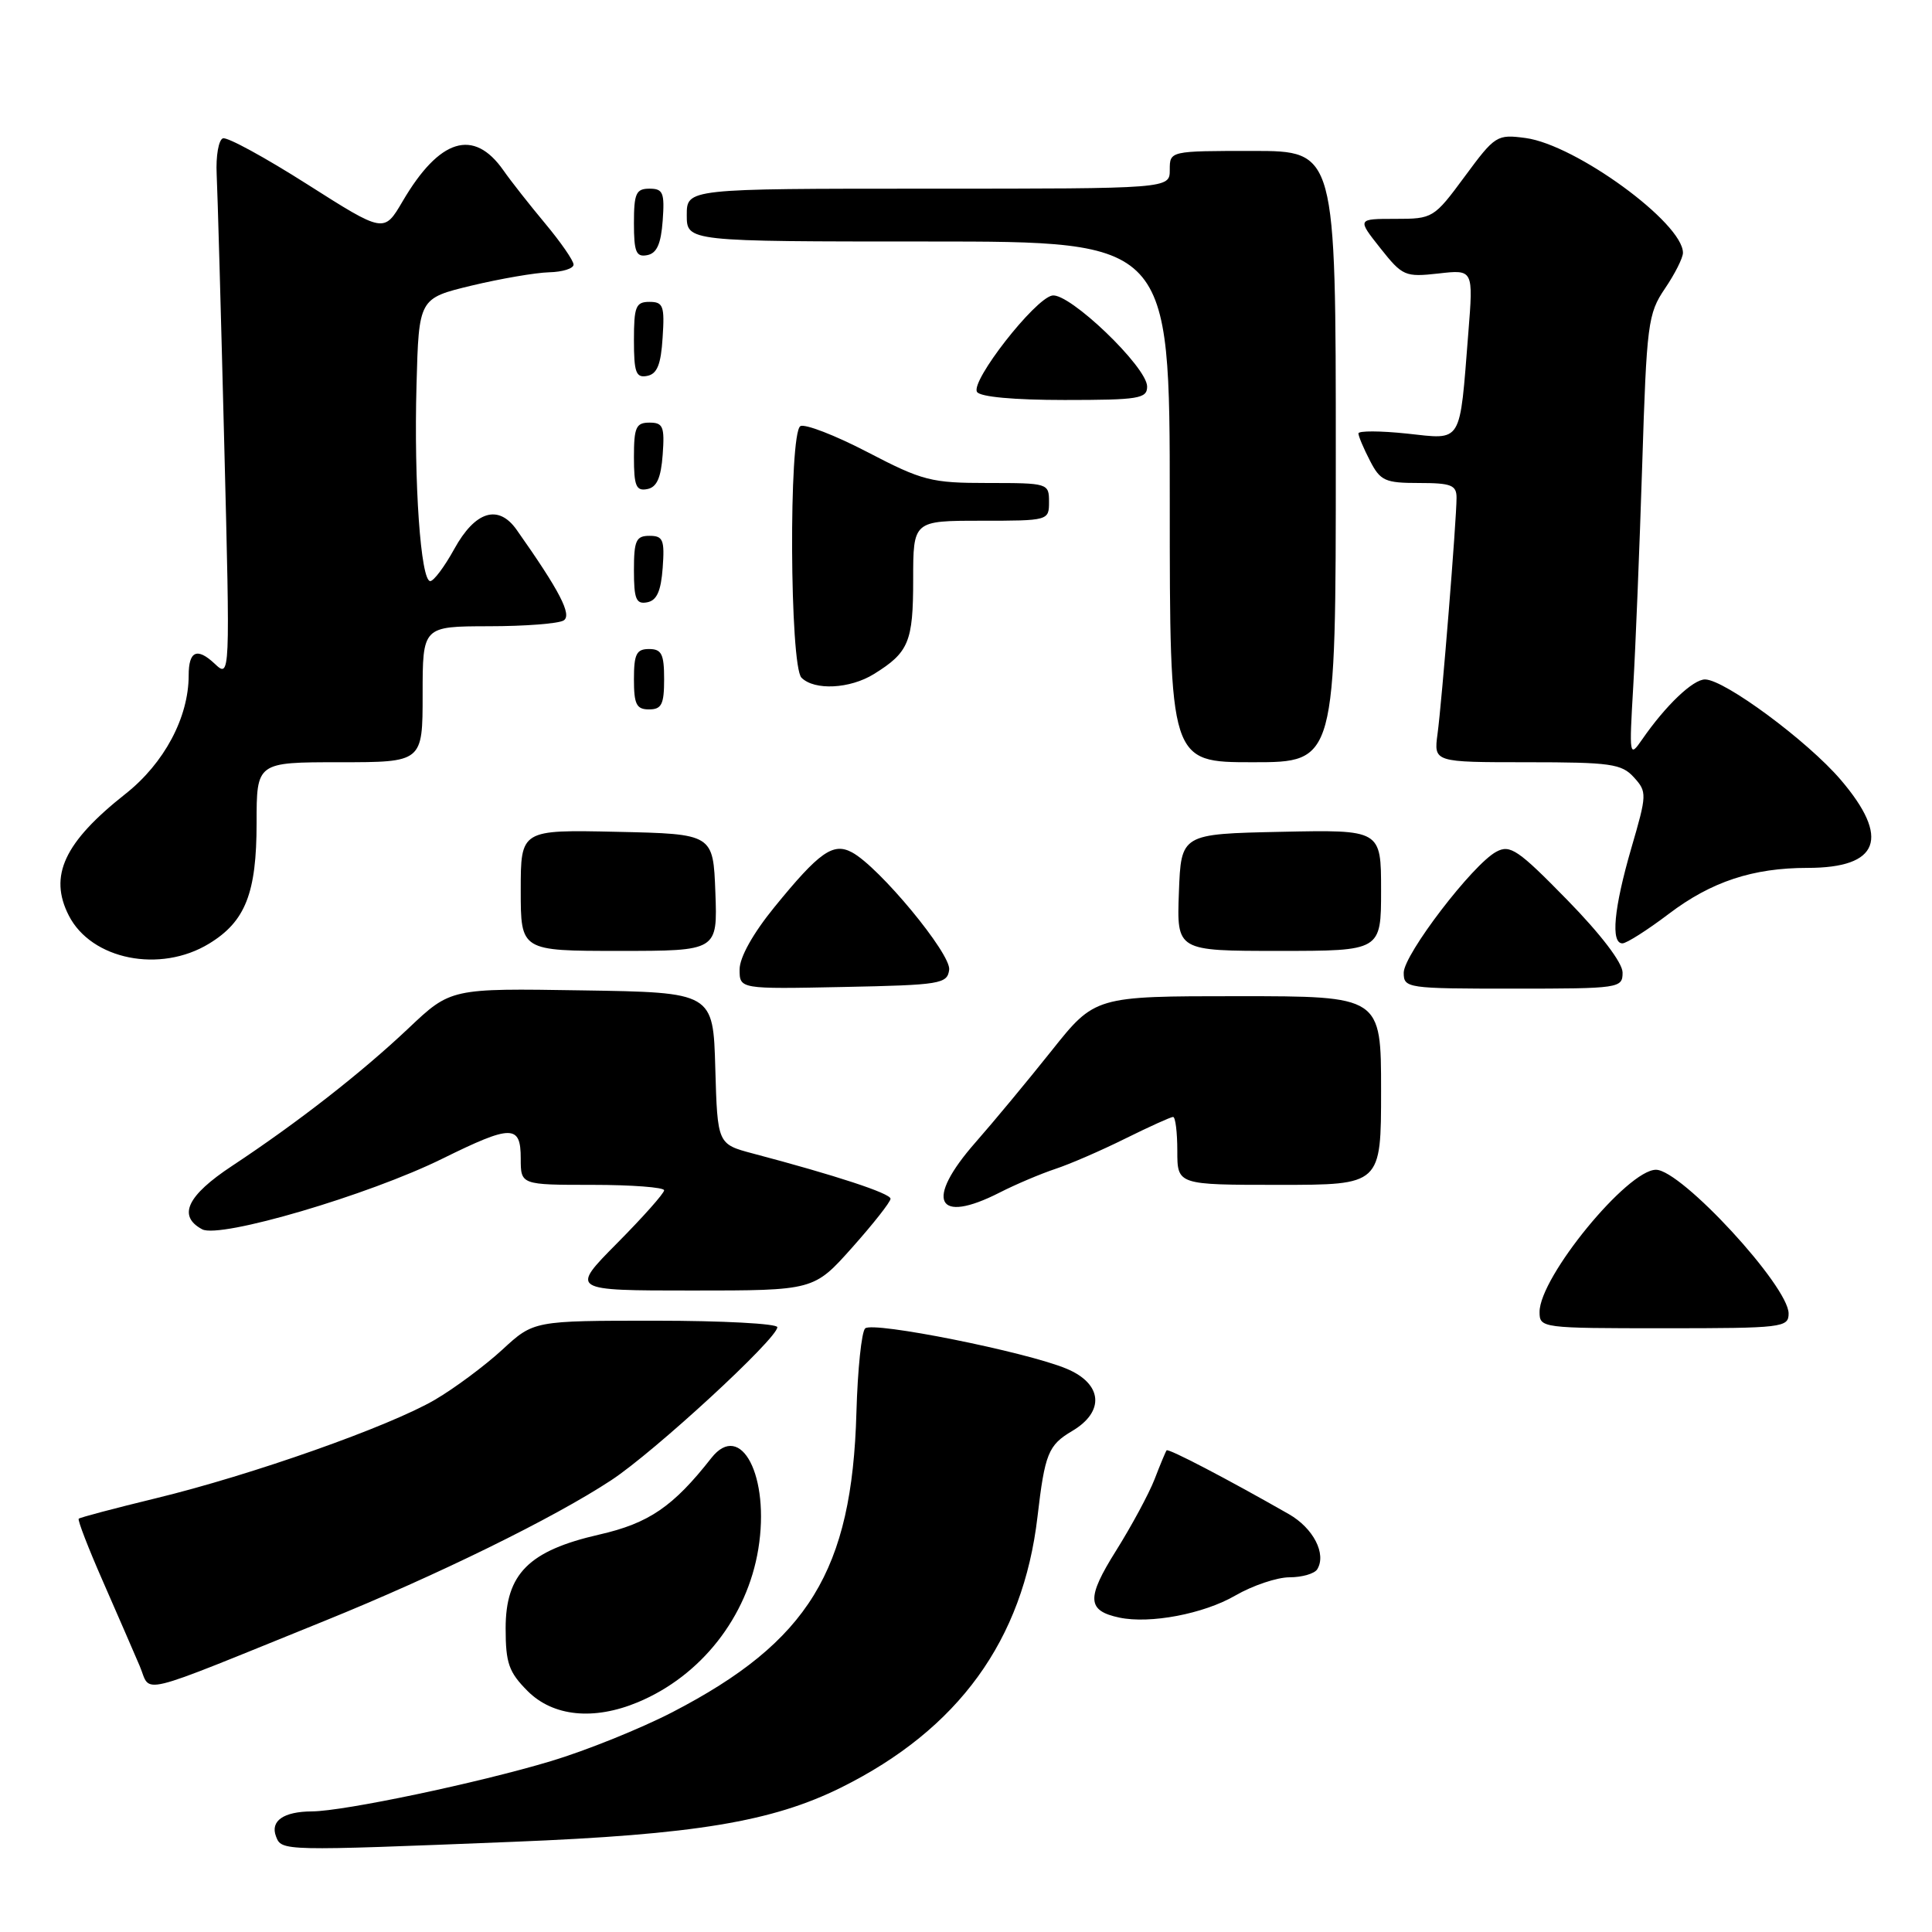 <?xml version="1.0" encoding="UTF-8" standalone="no"?>
<!DOCTYPE svg PUBLIC "-//W3C//DTD SVG 1.1//EN" "http://www.w3.org/Graphics/SVG/1.1/DTD/svg11.dtd" >
<svg xmlns="http://www.w3.org/2000/svg" xmlns:xlink="http://www.w3.org/1999/xlink" version="1.1" viewBox="0 0 256 256">
 <g >
 <path fill="currentColor"
d=" M 68.00 244.05 C 92.06 243.09 102.30 241.39 111.45 236.86 C 127.00 229.14 135.56 217.34 137.47 201.00 C 138.45 192.60 138.90 191.49 142.06 189.62 C 146.43 187.04 146.09 183.35 141.32 181.36 C 135.99 179.13 115.65 175.06 114.64 176.02 C 114.16 176.46 113.64 181.48 113.48 187.16 C 112.90 208.12 107.12 217.53 89.12 226.86 C 84.93 229.03 77.67 231.96 73.00 233.36 C 63.34 236.26 45.59 239.99 41.34 240.02 C 37.57 240.04 35.79 241.28 36.57 243.33 C 37.32 245.28 37.29 245.28 68.00 244.05 Z  M 84.53 225.55 C 92.89 222.06 99.01 214.27 100.48 205.25 C 102.05 195.66 98.19 188.19 94.26 193.19 C 89.20 199.64 85.98 201.84 79.40 203.34 C 70.07 205.47 67.00 208.54 67.00 215.76 C 67.00 220.39 67.42 221.57 69.92 224.08 C 73.30 227.45 78.68 227.99 84.53 225.55 Z  M 43.00 214.78 C 57.84 208.77 73.38 201.15 81.00 196.13 C 86.72 192.37 103.00 177.37 103.00 175.86 C 103.00 175.39 95.74 175.00 86.86 175.00 C 70.72 175.00 70.72 175.00 66.55 178.85 C 64.25 180.96 60.24 183.95 57.64 185.47 C 51.59 189.01 33.36 195.45 20.61 198.54 C 15.18 199.86 10.59 201.07 10.43 201.24 C 10.26 201.40 11.70 205.13 13.63 209.52 C 15.55 213.91 17.75 218.96 18.51 220.75 C 20.10 224.47 17.48 225.11 43.00 214.78 Z  M 163.68 211.42 C 165.98 210.09 169.21 209.00 170.87 209.00 C 172.53 209.00 174.18 208.52 174.54 207.94 C 175.79 205.91 174.03 202.49 170.78 200.63 C 162.60 195.96 154.79 191.88 154.58 192.18 C 154.45 192.35 153.73 194.07 152.99 196.00 C 152.24 197.93 149.94 202.19 147.88 205.48 C 143.93 211.77 144.02 213.43 148.32 214.34 C 152.39 215.20 159.49 213.85 163.68 211.42 Z  M 237.00 174.05 C 237.00 170.42 222.77 155.00 219.43 155.00 C 215.65 155.00 204.00 169.22 204.00 173.84 C 204.00 175.97 204.25 176.00 220.50 176.00 C 236.19 176.00 237.00 175.90 237.00 174.05 Z  M 112.92 165.30 C 115.71 162.17 118.00 159.26 118.00 158.84 C 118.00 158.13 110.72 155.74 99.78 152.85 C 95.07 151.60 95.07 151.60 94.78 141.55 C 94.50 131.50 94.50 131.50 77.12 131.23 C 59.73 130.95 59.73 130.95 54.12 136.26 C 47.87 142.17 39.43 148.75 30.75 154.49 C 24.78 158.43 23.51 161.13 26.79 162.89 C 29.15 164.15 48.83 158.37 58.64 153.52 C 67.79 149.01 69.00 149.00 69.00 153.50 C 69.00 157.00 69.00 157.00 78.50 157.00 C 83.72 157.00 88.00 157.33 88.00 157.72 C 88.00 158.12 85.20 161.27 81.78 164.72 C 75.56 171.00 75.56 171.00 91.70 171.00 C 107.84 171.00 107.84 171.00 112.92 165.30 Z  M 132.46 158.02 C 134.59 156.93 137.91 155.53 139.83 154.89 C 141.75 154.26 145.92 152.45 149.10 150.87 C 152.29 149.29 155.14 148.00 155.44 148.00 C 155.75 148.00 156.00 150.03 156.00 152.50 C 156.00 157.00 156.00 157.00 169.50 157.00 C 183.00 157.00 183.00 157.00 183.00 144.50 C 183.00 132.00 183.00 132.00 164.04 132.00 C 145.09 132.00 145.09 132.00 139.32 139.25 C 136.14 143.24 131.62 148.69 129.27 151.36 C 122.49 159.07 124.04 162.31 132.46 158.02 Z  M 125.77 128.50 C 126.05 126.41 116.50 114.87 112.89 112.94 C 110.39 111.60 108.57 112.89 102.62 120.19 C 99.77 123.69 98.00 126.86 98.00 128.46 C 98.00 131.06 98.00 131.06 111.75 130.78 C 124.64 130.52 125.52 130.37 125.77 128.50 Z  M 215.00 128.87 C 215.00 127.58 212.13 123.81 207.67 119.25 C 201.16 112.59 200.10 111.87 198.27 112.86 C 195.15 114.52 186.00 126.49 186.00 128.89 C 186.00 130.94 186.42 131.00 200.50 131.00 C 214.62 131.00 215.00 130.94 215.00 128.87 Z  M 27.70 125.04 C 32.52 122.11 34.00 118.34 34.00 109.05 C 34.00 101.00 34.00 101.00 45.00 101.00 C 56.00 101.00 56.00 101.00 56.00 92.00 C 56.00 83.00 56.00 83.00 64.75 82.98 C 69.56 82.98 74.04 82.63 74.69 82.21 C 75.82 81.49 74.17 78.30 68.45 70.19 C 66.03 66.77 62.96 67.72 60.19 72.75 C 58.90 75.09 57.47 77.00 57.01 77.00 C 55.75 77.00 54.83 63.96 55.19 51.01 C 55.50 39.53 55.50 39.53 62.50 37.84 C 66.35 36.92 70.96 36.13 72.75 36.08 C 74.54 36.04 76.00 35.58 76.00 35.06 C 76.00 34.54 74.31 32.10 72.25 29.63 C 70.19 27.16 67.69 23.99 66.71 22.58 C 62.77 16.95 58.23 18.34 53.34 26.69 C 50.88 30.88 50.88 30.88 40.73 24.43 C 35.15 20.88 30.12 18.13 29.54 18.33 C 28.97 18.52 28.59 20.67 28.71 23.09 C 28.83 25.52 29.28 41.54 29.71 58.69 C 30.50 89.88 30.50 89.88 28.43 87.93 C 26.11 85.76 25.00 86.26 25.00 89.49 C 25.00 95.06 21.76 101.14 16.63 105.19 C 8.50 111.61 6.43 116.06 9.12 121.32 C 12.11 127.17 21.22 128.99 27.70 125.04 Z  M 94.79 118.25 C 94.50 110.50 94.50 110.50 81.75 110.22 C 69.00 109.94 69.00 109.94 69.00 117.97 C 69.00 126.00 69.00 126.00 82.04 126.00 C 95.08 126.00 95.08 126.00 94.79 118.25 Z  M 183.00 117.97 C 183.00 109.94 183.00 109.94 169.75 110.22 C 156.50 110.50 156.50 110.50 156.21 118.25 C 155.92 126.00 155.92 126.00 169.46 126.00 C 183.00 126.00 183.00 126.00 183.00 117.97 Z  M 221.14 121.08 C 226.76 116.82 232.27 115.00 239.51 115.00 C 249.03 115.00 250.51 111.05 243.89 103.31 C 239.51 98.19 228.54 90.07 225.94 90.03 C 224.35 90.00 220.71 93.47 217.58 98.00 C 215.90 100.43 215.87 100.22 216.41 91.00 C 216.72 85.78 217.25 72.56 217.60 61.63 C 218.19 42.87 218.36 41.56 220.61 38.24 C 221.93 36.30 223.00 34.17 223.00 33.50 C 223.00 29.54 208.81 19.19 202.16 18.29 C 198.35 17.78 198.11 17.93 194.09 23.38 C 190.00 28.92 189.86 29.00 184.88 29.00 C 179.83 29.00 179.83 29.00 182.90 32.88 C 185.84 36.59 186.18 36.73 190.60 36.24 C 195.23 35.71 195.23 35.71 194.56 44.11 C 193.38 59.03 193.85 58.25 186.41 57.45 C 182.88 57.08 180.00 57.07 180.00 57.43 C 180.00 57.80 180.69 59.43 181.53 61.05 C 182.90 63.72 183.53 64.00 188.03 64.00 C 192.29 64.00 193.00 64.28 193.00 65.95 C 193.00 68.88 191.06 92.97 190.48 97.25 C 189.98 101.00 189.98 101.00 202.33 101.00 C 213.42 101.00 214.88 101.21 216.50 103.00 C 218.25 104.93 218.24 105.25 216.15 112.41 C 213.84 120.38 213.41 125.00 214.98 125.00 C 215.52 125.00 218.29 123.24 221.14 121.08 Z  M 177.00 60.50 C 177.00 20.00 177.00 20.00 166.00 20.00 C 155.00 20.00 155.00 20.00 155.00 22.50 C 155.00 25.00 155.00 25.00 123.00 25.00 C 91.00 25.00 91.00 25.00 91.00 28.50 C 91.00 32.00 91.00 32.00 123.00 32.00 C 155.00 32.00 155.00 32.00 155.00 66.50 C 155.00 101.00 155.00 101.00 166.00 101.00 C 177.00 101.00 177.00 101.00 177.00 60.50 Z  M 88.00 90.00 C 88.00 86.67 87.67 86.00 86.00 86.00 C 84.33 86.00 84.00 86.67 84.00 90.00 C 84.00 93.33 84.33 94.00 86.00 94.00 C 87.67 94.00 88.00 93.33 88.00 90.00 Z  M 115.79 89.32 C 120.42 86.45 121.00 85.06 121.00 76.81 C 121.00 69.00 121.00 69.00 130.00 69.00 C 138.93 69.00 139.00 68.98 139.00 66.50 C 139.00 64.04 138.87 64.00 130.90 64.00 C 123.38 64.00 122.25 63.71 114.95 59.91 C 110.63 57.66 106.62 56.12 106.05 56.47 C 104.50 57.43 104.64 88.24 106.20 89.80 C 107.92 91.52 112.62 91.28 115.79 89.32 Z  M 87.81 75.24 C 88.08 71.53 87.86 71.00 86.06 71.00 C 84.28 71.00 84.00 71.62 84.00 75.57 C 84.00 79.39 84.29 80.09 85.75 79.81 C 87.03 79.57 87.58 78.34 87.81 75.24 Z  M 87.81 60.24 C 88.08 56.53 87.86 56.00 86.06 56.00 C 84.28 56.00 84.00 56.62 84.00 60.57 C 84.00 64.39 84.29 65.09 85.75 64.81 C 87.03 64.57 87.58 63.34 87.81 60.24 Z  M 152.00 51.22 C 152.00 48.63 141.66 38.73 139.42 39.16 C 137.09 39.61 128.58 50.51 129.46 51.93 C 129.86 52.59 134.35 53.00 141.06 53.00 C 150.89 53.00 152.00 52.82 152.00 51.22 Z  M 87.80 44.74 C 88.08 40.53 87.88 40.00 86.05 40.00 C 84.25 40.00 84.00 40.62 84.00 45.07 C 84.00 49.36 84.27 50.10 85.75 49.81 C 87.07 49.56 87.58 48.31 87.80 44.74 Z  M 87.81 29.24 C 88.08 25.53 87.86 25.00 86.06 25.00 C 84.28 25.00 84.00 25.62 84.00 29.57 C 84.00 33.39 84.29 34.09 85.75 33.81 C 87.03 33.57 87.58 32.34 87.81 29.24 Z "/>
</g>
</svg>